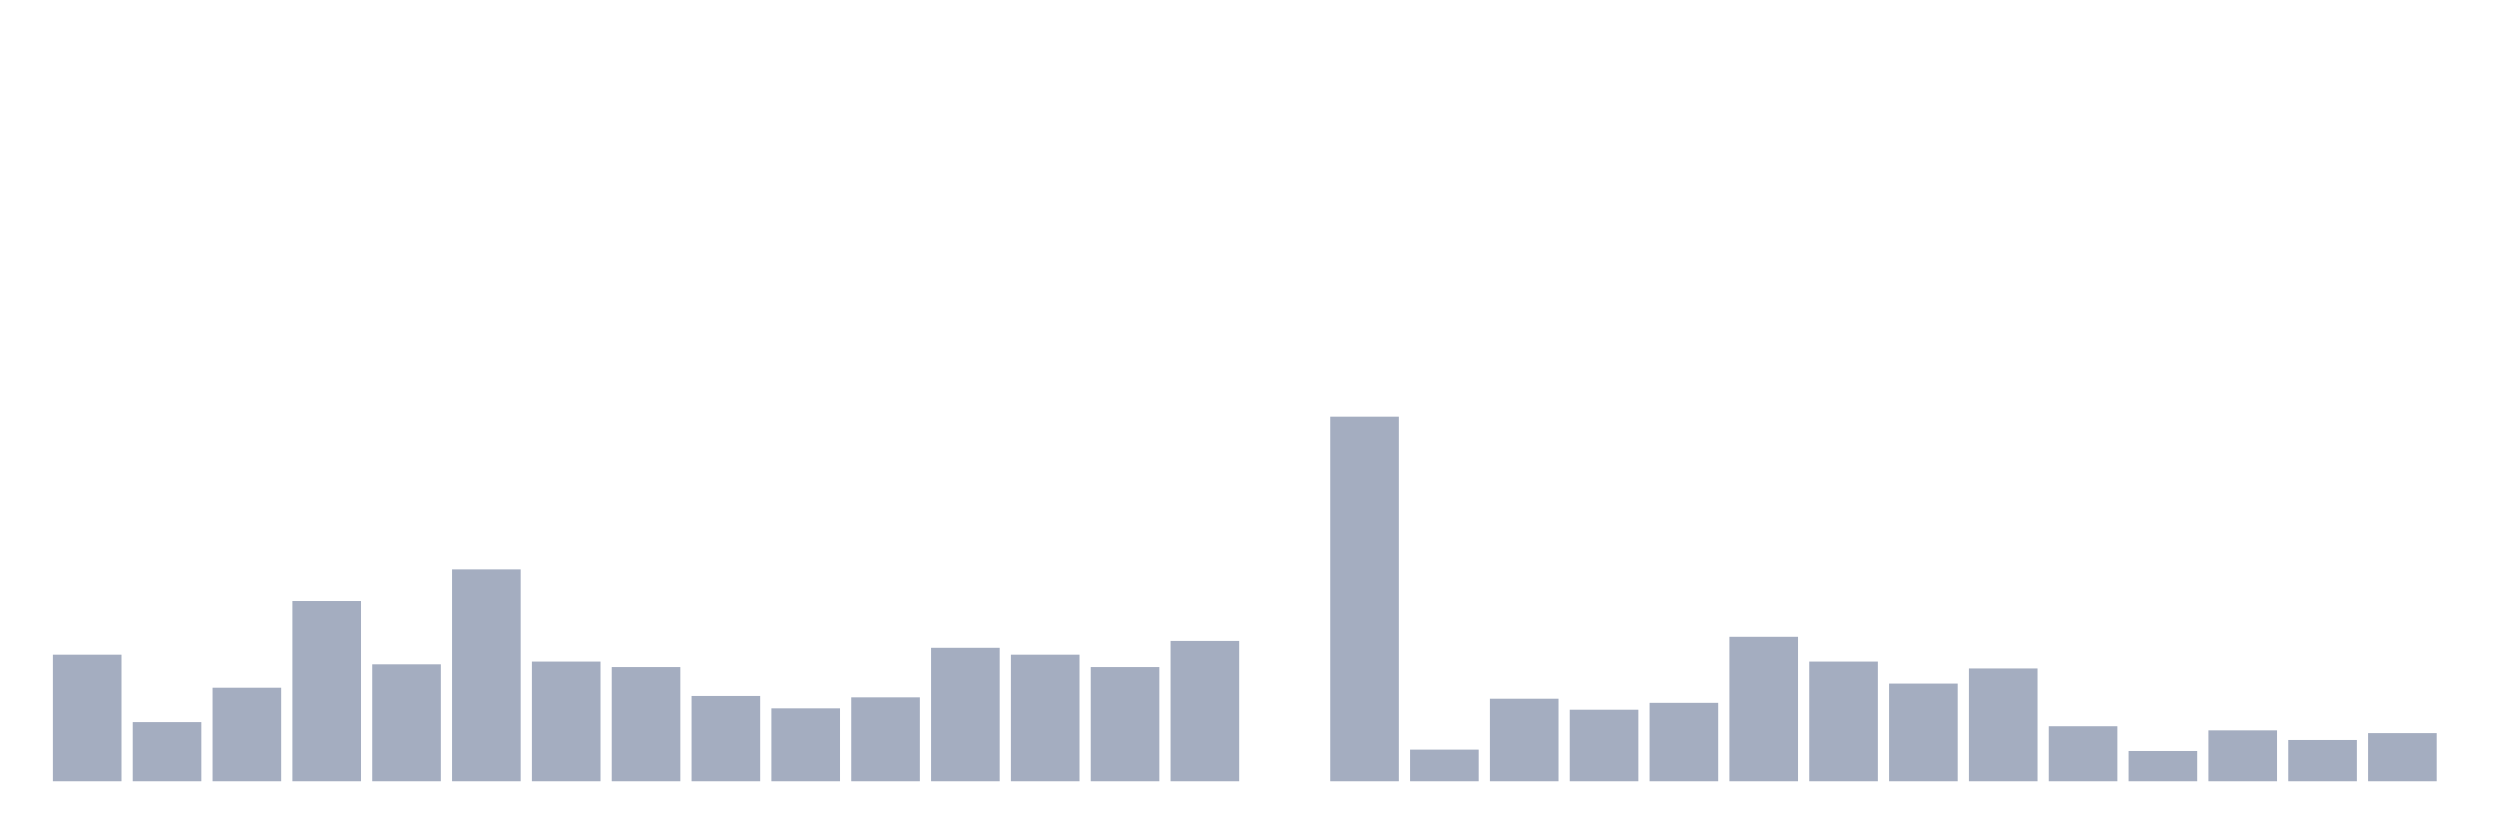 <svg xmlns="http://www.w3.org/2000/svg" viewBox="0 0 480 160"><g transform="translate(10,10)"><rect class="bar" x="0.153" width="13.175" y="115.698" height="24.302" fill="rgb(164,173,192)"></rect><rect class="bar" x="15.482" width="13.175" y="128.642" height="11.358" fill="rgb(164,173,192)"></rect><rect class="bar" x="30.81" width="13.175" y="122.038" height="17.962" fill="rgb(164,173,192)"></rect><rect class="bar" x="46.138" width="13.175" y="105.396" height="34.604" fill="rgb(164,173,192)"></rect><rect class="bar" x="61.466" width="13.175" y="117.547" height="22.453" fill="rgb(164,173,192)"></rect><rect class="bar" x="76.794" width="13.175" y="99.321" height="40.679" fill="rgb(164,173,192)"></rect><rect class="bar" x="92.123" width="13.175" y="117.019" height="22.981" fill="rgb(164,173,192)"></rect><rect class="bar" x="107.451" width="13.175" y="118.075" height="21.925" fill="rgb(164,173,192)"></rect><rect class="bar" x="122.779" width="13.175" y="123.623" height="16.377" fill="rgb(164,173,192)"></rect><rect class="bar" x="138.107" width="13.175" y="126" height="14" fill="rgb(164,173,192)"></rect><rect class="bar" x="153.436" width="13.175" y="123.887" height="16.113" fill="rgb(164,173,192)"></rect><rect class="bar" x="168.764" width="13.175" y="114.377" height="25.623" fill="rgb(164,173,192)"></rect><rect class="bar" x="184.092" width="13.175" y="115.698" height="24.302" fill="rgb(164,173,192)"></rect><rect class="bar" x="199.42" width="13.175" y="118.075" height="21.925" fill="rgb(164,173,192)"></rect><rect class="bar" x="214.748" width="13.175" y="113.057" height="26.943" fill="rgb(164,173,192)"></rect><rect class="bar" x="230.077" width="13.175" y="140" height="0" fill="rgb(164,173,192)"></rect><rect class="bar" x="245.405" width="13.175" y="70" height="70" fill="rgb(164,173,192)"></rect><rect class="bar" x="260.733" width="13.175" y="133.925" height="6.075" fill="rgb(164,173,192)"></rect><rect class="bar" x="276.061" width="13.175" y="124.151" height="15.849" fill="rgb(164,173,192)"></rect><rect class="bar" x="291.39" width="13.175" y="126.264" height="13.736" fill="rgb(164,173,192)"></rect><rect class="bar" x="306.718" width="13.175" y="124.943" height="15.057" fill="rgb(164,173,192)"></rect><rect class="bar" x="322.046" width="13.175" y="112.264" height="27.736" fill="rgb(164,173,192)"></rect><rect class="bar" x="337.374" width="13.175" y="117.019" height="22.981" fill="rgb(164,173,192)"></rect><rect class="bar" x="352.702" width="13.175" y="121.245" height="18.755" fill="rgb(164,173,192)"></rect><rect class="bar" x="368.031" width="13.175" y="118.34" height="21.66" fill="rgb(164,173,192)"></rect><rect class="bar" x="383.359" width="13.175" y="129.434" height="10.566" fill="rgb(164,173,192)"></rect><rect class="bar" x="398.687" width="13.175" y="134.189" height="5.811" fill="rgb(164,173,192)"></rect><rect class="bar" x="414.015" width="13.175" y="130.226" height="9.774" fill="rgb(164,173,192)"></rect><rect class="bar" x="429.344" width="13.175" y="132.075" height="7.925" fill="rgb(164,173,192)"></rect><rect class="bar" x="444.672" width="13.175" y="130.755" height="9.245" fill="rgb(164,173,192)"></rect></g></svg>